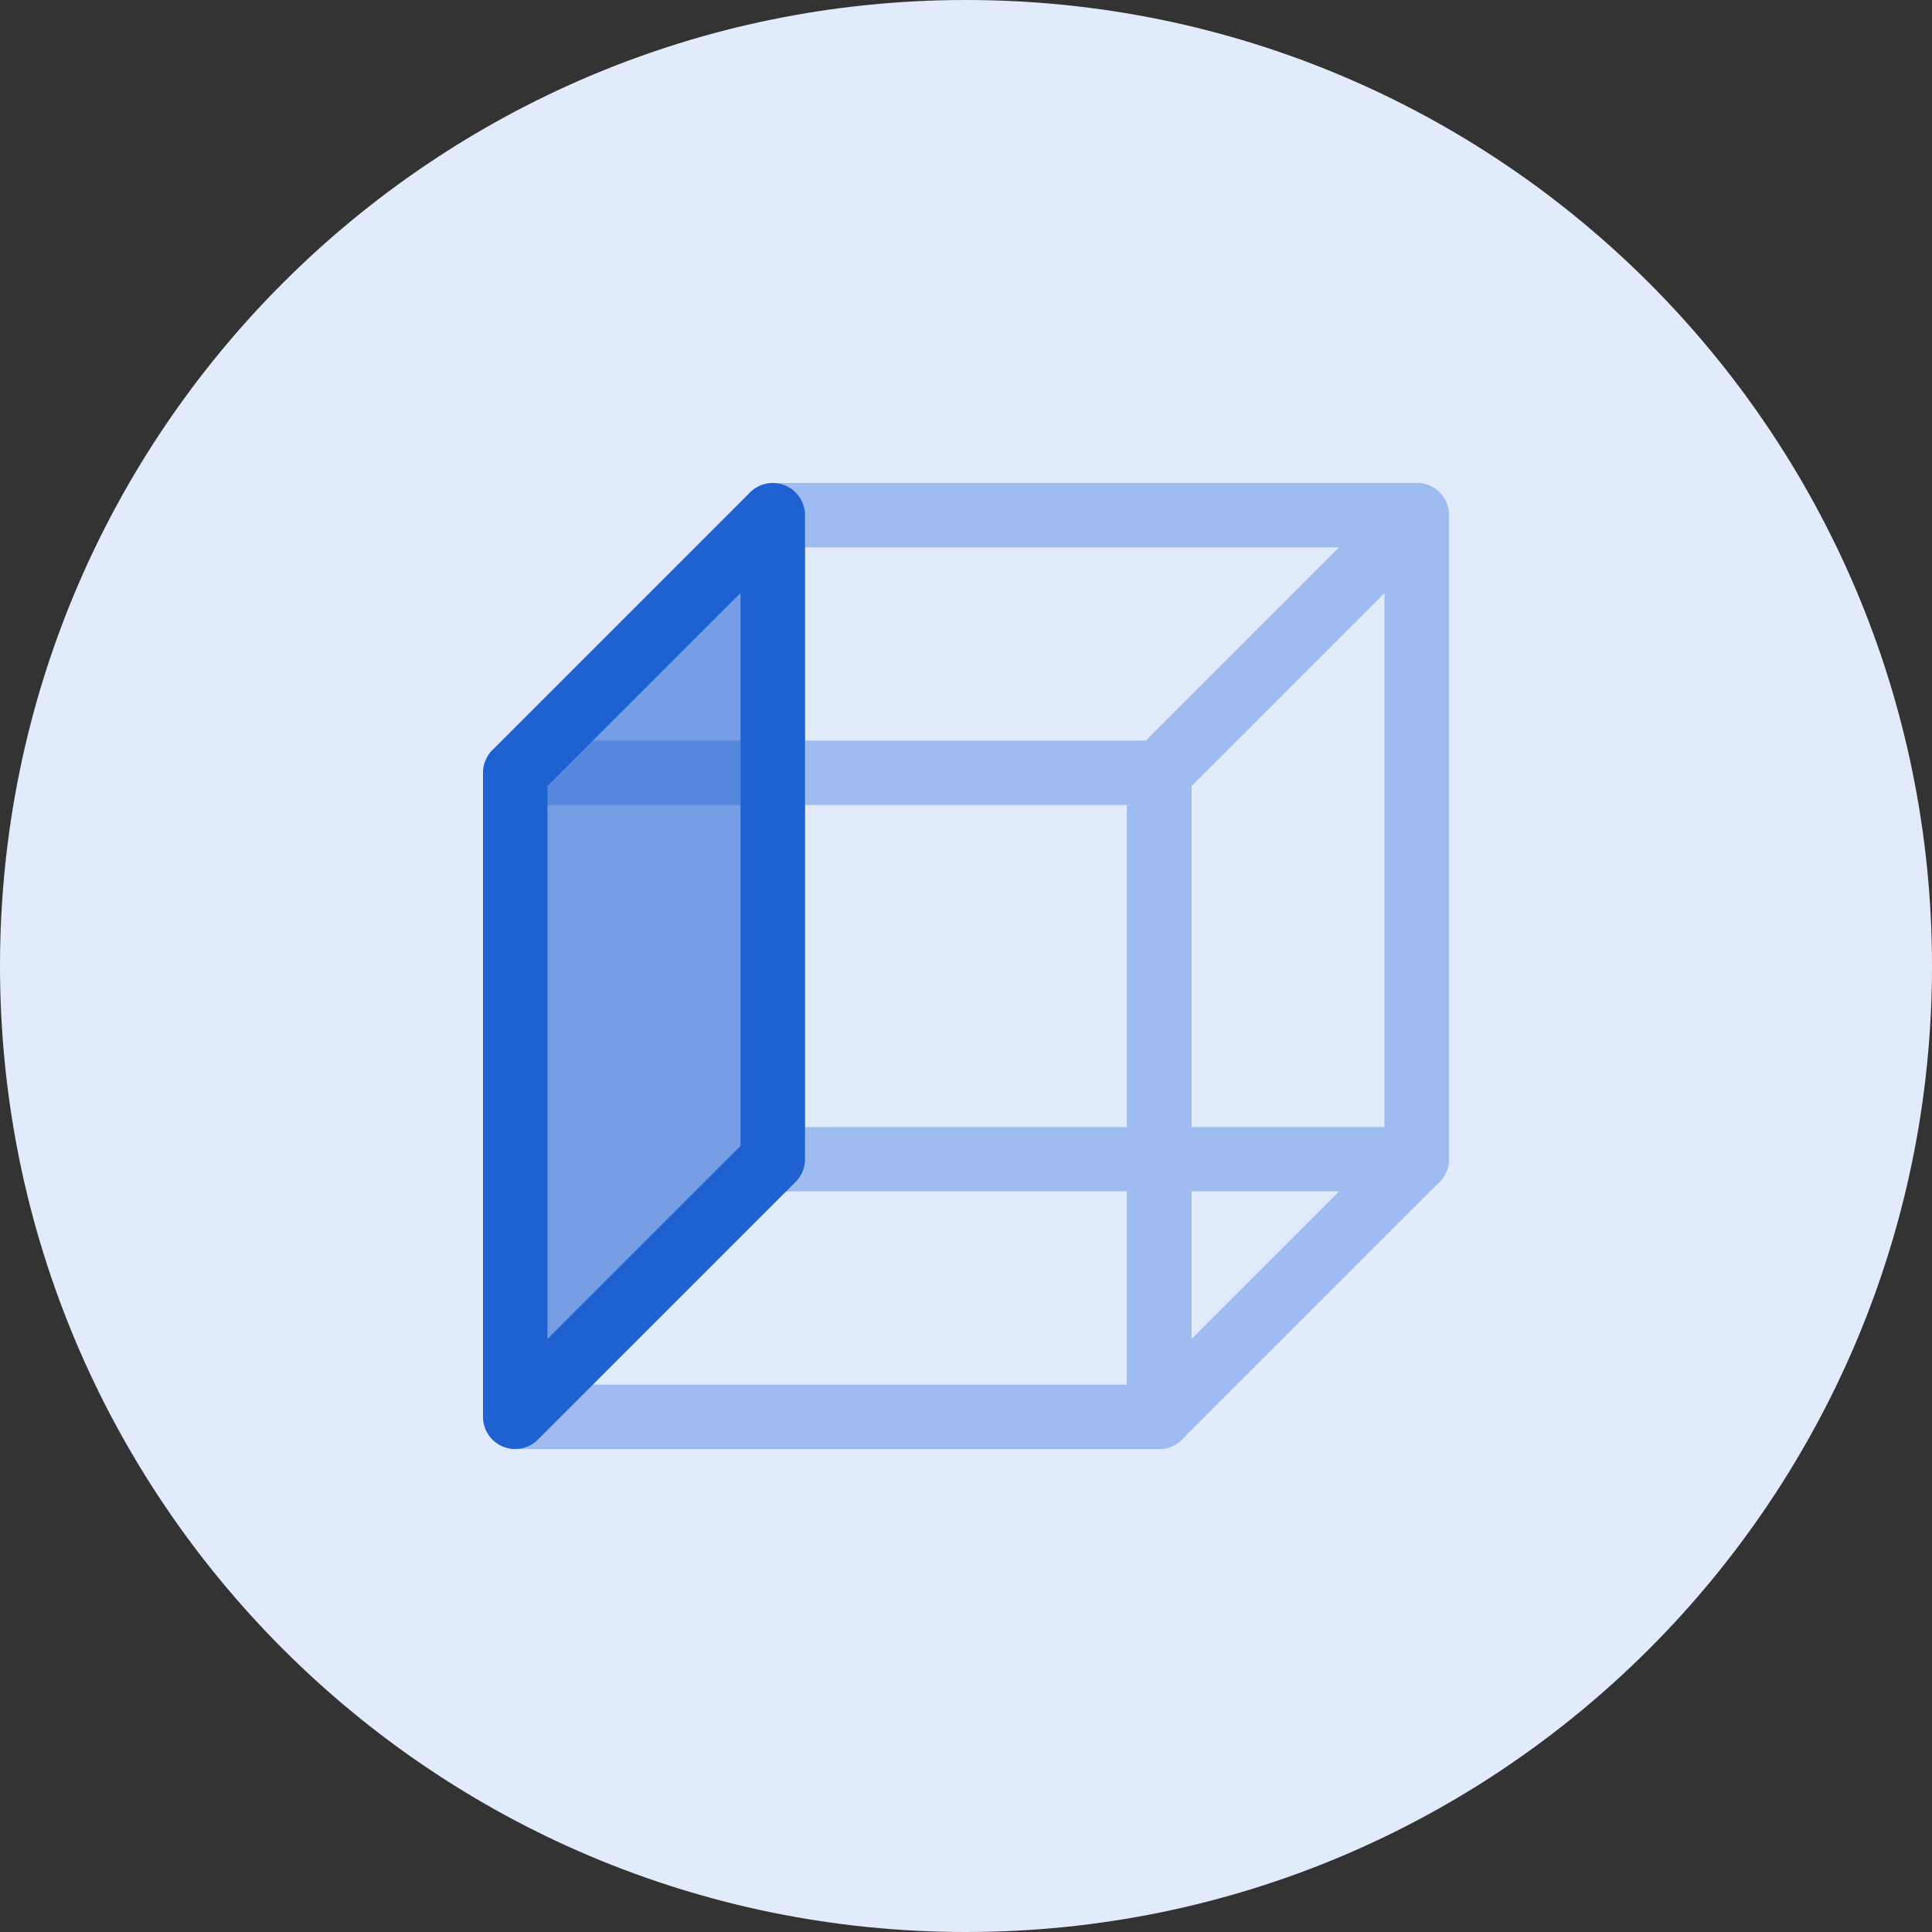 <svg xmlns="http://www.w3.org/2000/svg" width="30" height="30" viewBox="0 0 30 30"><rect x="0" y="0" width="30" height="30" fill="#333333" stroke="none"/><g><g><g><path fill="#e2ebfb" d="M0 15C0 6.716 6.716 0 15 0c8.284 0 15 6.716 15 15 0 8.284-6.716 15-15 15-8.284 0-15-6.716-15-15z"/></g><g><g><path fill="none" stroke="#9ebcf0" stroke-linejoin="round" stroke-miterlimit="50" d="M12 8v0h10v10H12v0z"/></g><g><path fill="none" stroke="#9ebcf0" stroke-linejoin="round" stroke-miterlimit="50" d="M8 12v0h10v10H8v0z"/></g><g><path fill="#2061d1" fill-opacity=".56" d="M12 8l-4 4v10l4-4z"/><path fill="none" stroke="#2061d1" stroke-linejoin="round" stroke-miterlimit="50" d="M12 8v0l-4 4v10l4-4v0z"/></g><g><path fill="none" stroke="#9ebcf0" stroke-linejoin="round" stroke-miterlimit="50" d="M22 8v0l-4 4v10l4-4v0z"/></g></g></g></g></svg>